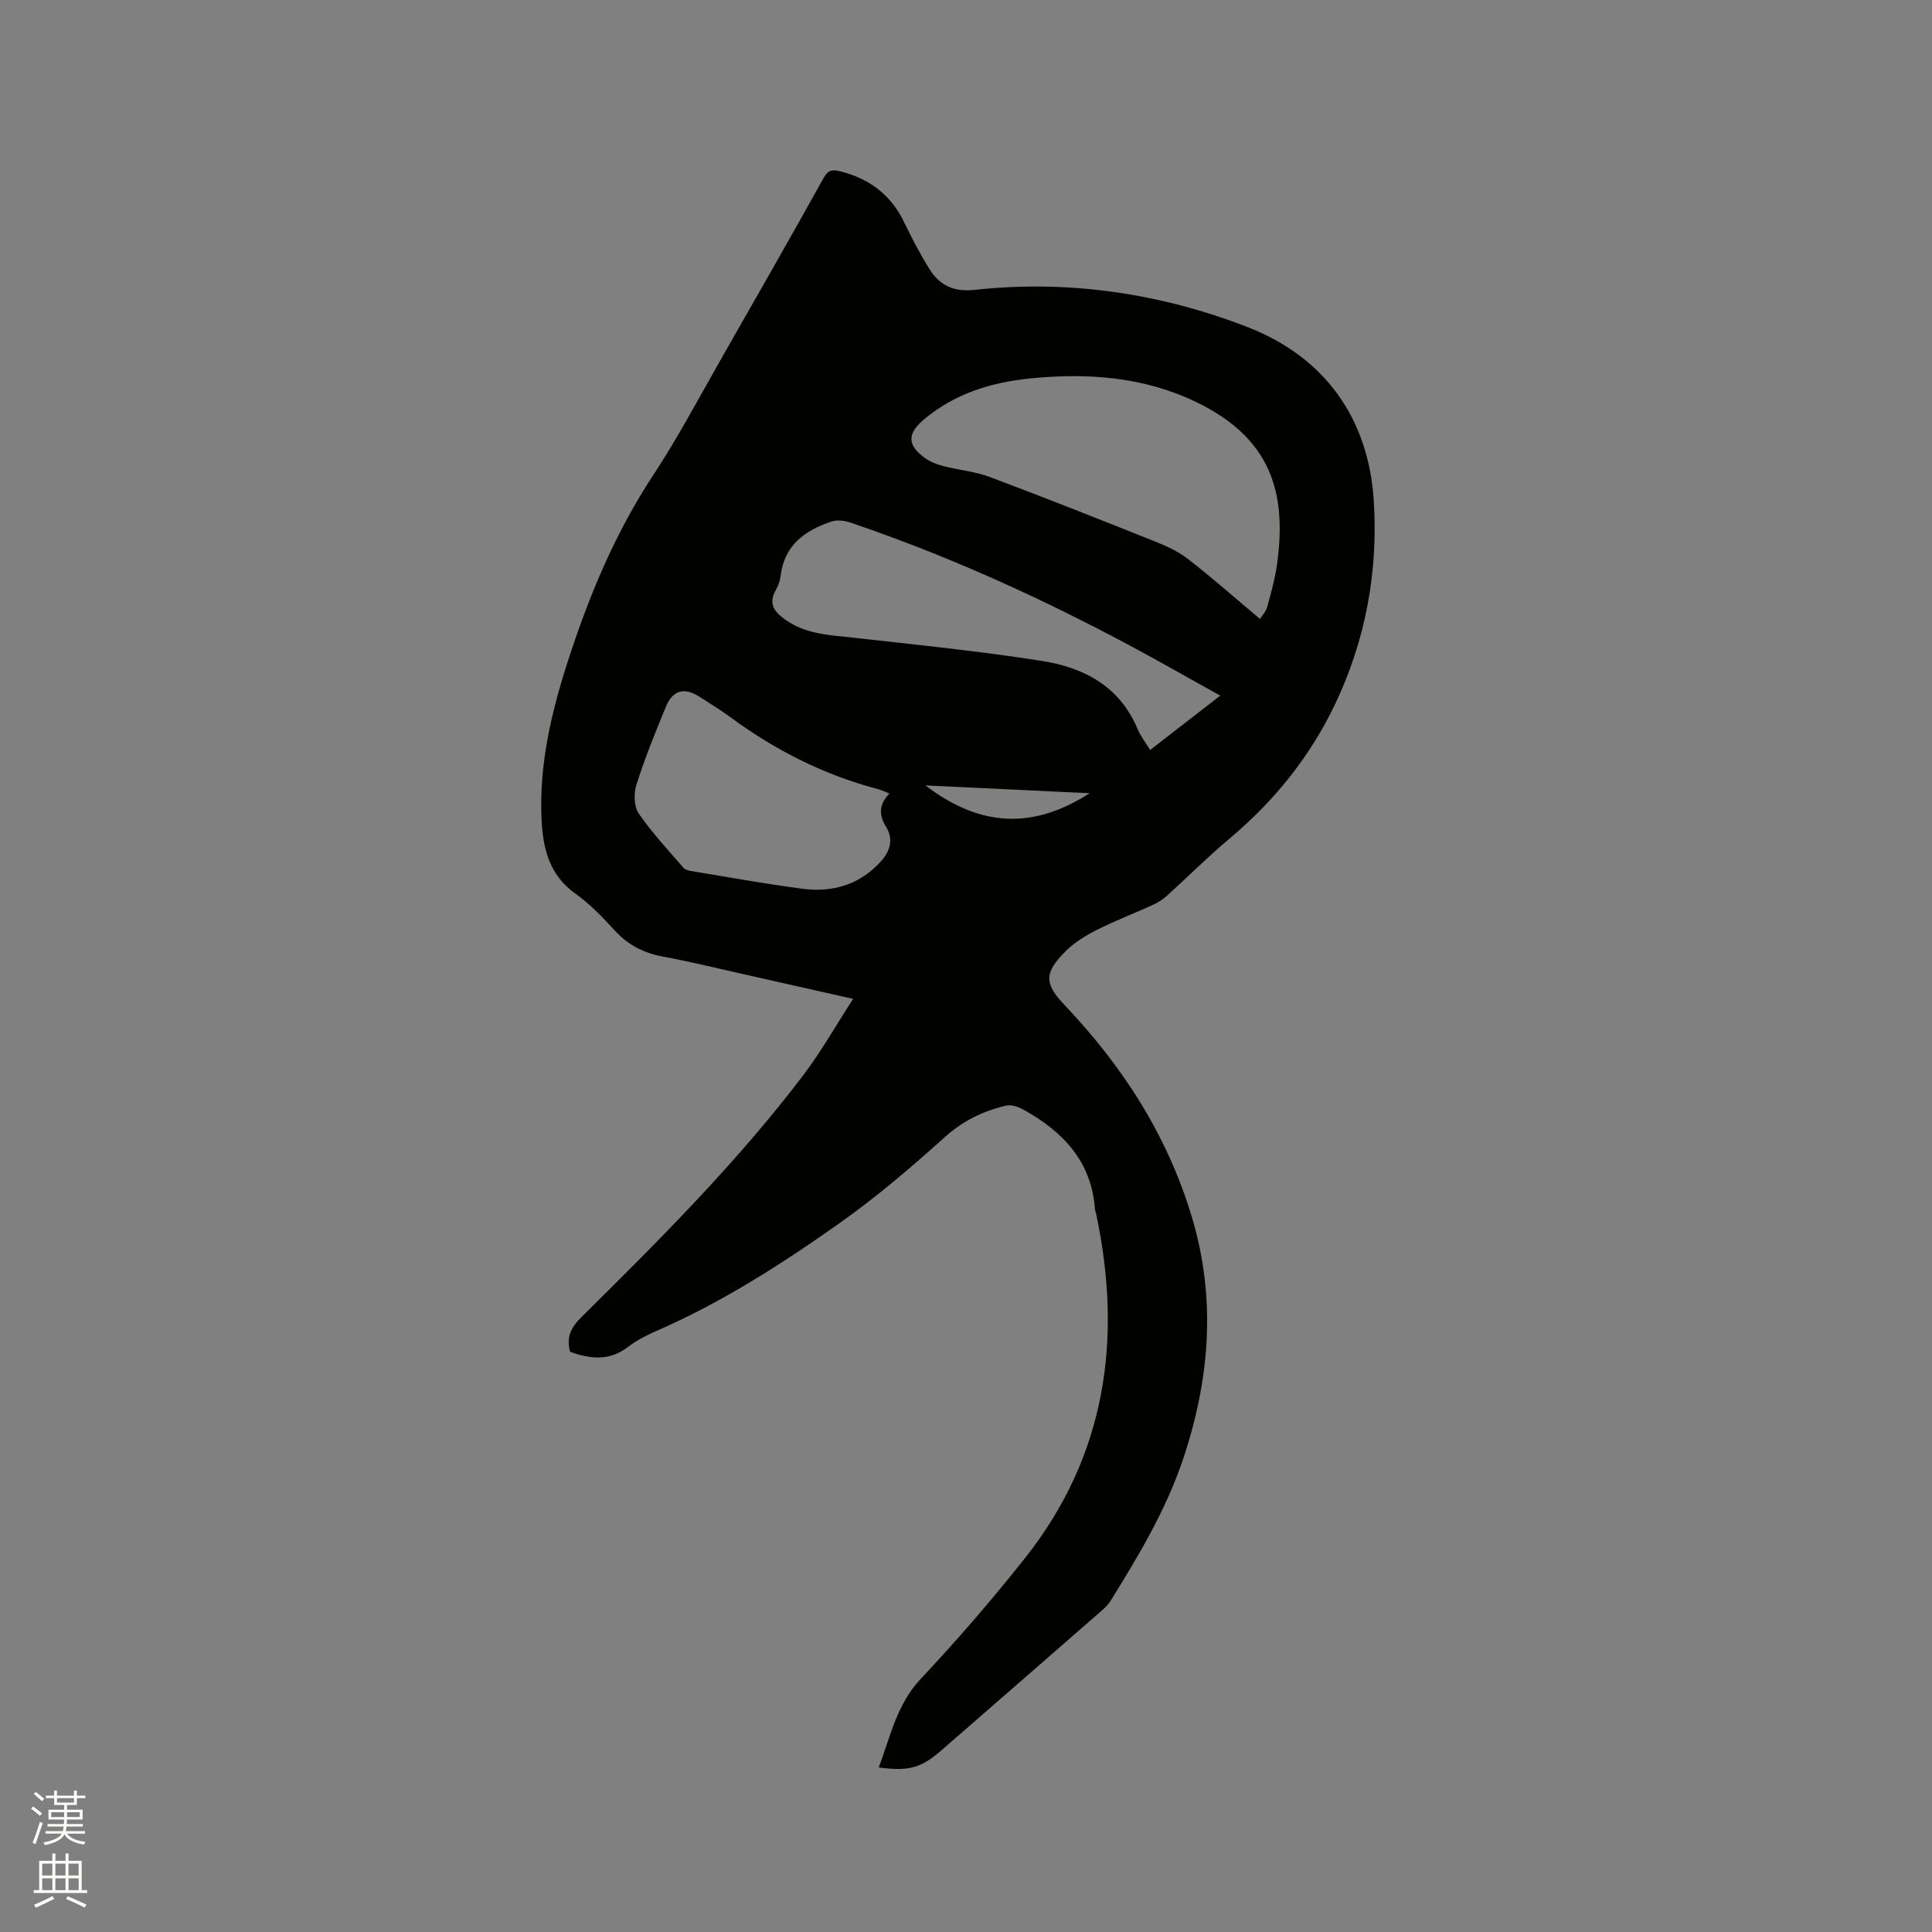 <svg enable-background="new 0 0 400 400" viewBox="0 0 400 400" xmlns="http://www.w3.org/2000/svg"><rect x="0" y="0" width="400" height="400" fill="#808080" stroke="none"/><path d="m6.44 374.46.42-.45c.65.47 1.27.95 1.85 1.44l-.45.49c-.65-.56-1.25-1.06-1.82-1.48m.93 7.33-.63-.26c.55-1.36 1.05-2.8 1.52-4.33.19.1.38.19.59.27-.46 1.29-.95 2.73-1.48 4.32m-.38-10.38.44-.42c.43.34 1.01.82 1.74 1.44l-.49.49c-.53-.51-1.09-1.01-1.69-1.51m2.5.35h1.72v-1.04h.59v1.04h3.52v-1.04h.59v1.04h1.75v.53h-1.75v1.42h-2.03v.97h3.22v2.03h-3.24c0 .35-.01.66-.03.93h3.32v.53h-3.37c-.03.27-.08.58-.15.94h3.96v.53h-3.71c.67.92 1.93 1.48 3.79 1.68-.13.24-.23.44-.29.59-2.13-.38-3.48-1.08-4.04-2.12-.43.97-1.77 1.72-4.03 2.23-.09-.19-.2-.37-.33-.55 2.1-.42 3.37-1.03 3.81-1.83h-3.36v-.53h3.58c.08-.29.13-.61.16-.94h-3.33v-.53h3.39c.02-.27.04-.58.04-.93h-3.23v-2.03h3.25v-.97h-2.07v-1.42h-1.73zm1.12 3.44v1h2.65c.01-.3.02-.44.01-.4v-.25-.35zm1.19-2h3.52v-.91h-3.52zm4.71 2h-2.63v.59c0 .15-.01.28-.01.4h2.64z" fill="#fbfcfa"/><path d="m13.56 383.74h.63v1.52h2.72v6.07h1.13v.6h-11.06v-.6h1.13v-6.07h2.73v-1.52h.63v1.52h2.1v-1.52zm-2.69 8.83.38.56c-1.24.63-2.53 1.25-3.85 1.85-.1-.21-.21-.42-.34-.63 1.36-.55 2.63-1.15 3.81-1.78m-2.13-4.27h2.1v-2.45h-2.1zm0 3.04h2.1v-2.46h-2.1zm2.72-3.04h2.1v-2.45h-2.1zm0 3.04h2.1v-2.46h-2.1zm6.07 3.6c-1.41-.71-2.7-1.3-3.86-1.78l.35-.56c1.45.62 2.75 1.19 3.88 1.72zm-1.25-9.09h-2.1v2.45h2.1zm-2.09 5.49h2.1v-2.46h-2.1z" fill="#fbfcfa"/><path d="m176.63 206.81c-8.49-1.92-16.11-3.64-23.72-5.35-5.17-1.16-10.31-2.43-15.52-3.38-4-.73-7.3-2.36-10.07-5.39-2.5-2.73-5.11-5.49-8.11-7.61-5.6-3.95-6.85-9.59-7.1-15.79-.46-11.08 2.01-21.68 5.37-32.11 4.39-13.65 9.83-26.78 17.79-38.85 5.16-7.83 9.55-16.18 14.21-24.33 7.09-12.4 14.17-24.81 21.12-37.29.94-1.69 2.03-1.56 3.39-1.23 5.99 1.49 10.46 4.85 13.19 10.51 1.61 3.33 3.32 6.63 5.28 9.75 2.12 3.37 5.03 4.75 9.39 4.27 19.42-2.12 38.51.74 56.47 7.72 15.68 6.09 25.01 18.58 26.11 35.98.92 14.64-1.7 28.81-7.99 42.03-5.14 10.8-12.54 20.03-21.76 27.78-4.53 3.8-8.73 8-13.12 11.97-.84.76-1.85 1.39-2.88 1.86-3.85 1.76-7.82 3.27-11.6 5.18-2.33 1.18-4.67 2.61-6.49 4.44-4.49 4.51-4.39 6.69-.12 11.18 12.07 12.71 21.32 27.1 26.35 44.02 4.98 16.76 3.66 33.26-1.79 49.67-3.54 10.66-9.25 20.18-15.12 29.63-.49.79-1.21 1.46-1.92 2.08-11.02 9.63-22.05 19.24-33.09 28.84-4.24 3.69-6.7 4.36-12.97 3.55 2.43-6.41 3.72-13.07 8.75-18.41 7.48-7.94 14.62-16.24 21.41-24.78 16.91-21.27 20.37-45.49 14.84-71.51-.07-.31-.21-.61-.23-.92-.72-9.88-6.64-16.05-14.79-20.57-1.05-.58-2.49-1.1-3.56-.85-4.76 1.11-8.96 3.12-12.75 6.54-6.99 6.29-14.19 12.44-21.86 17.86-12.02 8.49-24.44 16.44-38.02 22.34-2.03.88-4.04 1.96-5.79 3.29-3.89 2.95-7.86 2.38-11.89.96-.84-3.07.19-5.07 2.3-7.16 16.21-16.03 32.36-32.14 46.16-50.38 3.58-4.75 6.55-10.01 10.13-15.54zm84.23-78.67c.35-.57 1.22-1.47 1.51-2.52.82-2.95 1.64-5.94 2.05-8.96 2.02-14.76-1.32-25.97-16.76-33.42-10.8-5.21-22.37-6.07-34.15-4.91-8.16.8-15.76 3.09-22.19 8.49-3.53 2.97-3.54 5.38.28 8.08 1.09.77 2.44 1.27 3.75 1.61 3.17.82 6.52 1.1 9.56 2.24 11.38 4.27 22.69 8.75 33.98 13.26 2.44.97 4.95 2.08 7 3.67 4.99 3.86 9.72 8.05 14.97 12.46zm-8.21 15.88c-3.38-1.89-6.26-3.47-9.11-5.08-21.63-12.19-43.99-22.79-67.53-30.77-1.19-.4-2.71-.57-3.86-.19-5.47 1.82-9.76 4.86-10.52 11.2-.12 1.03-.51 2.09-1.02 3-1.67 2.95-.14 4.64 2.15 6.23 4.22 2.93 9.09 3.08 13.94 3.62 13.05 1.46 26.12 2.78 39.08 4.82 8.65 1.36 16.08 5.28 19.75 14.1.62 1.49 1.67 2.8 2.6 4.32 4.96-3.84 9.54-7.39 14.52-11.25zm-68.51 20.28c-.92-.37-1.56-.71-2.25-.89-11.19-2.93-21.32-8.04-30.61-14.88-2.04-1.51-4.23-2.83-6.36-4.21-3.24-2.1-5.63-1.49-7.1 2.1-2.17 5.28-4.32 10.59-6.05 16.02-.57 1.8-.53 4.51.46 5.96 2.72 3.99 6.08 7.55 9.24 11.23.36.42 1.1.63 1.7.72 7.62 1.26 15.23 2.64 22.89 3.65 6.32.84 11.99-.81 16.39-5.74 1.87-2.09 2.55-4.55 1.04-7-1.57-2.52-1.54-4.7.65-6.96zm7.46-1.69c11.69 8.94 22.64 8.91 34 1.62-11.49-.55-22.41-1.07-34-1.62z" fill="#010100"/></svg>